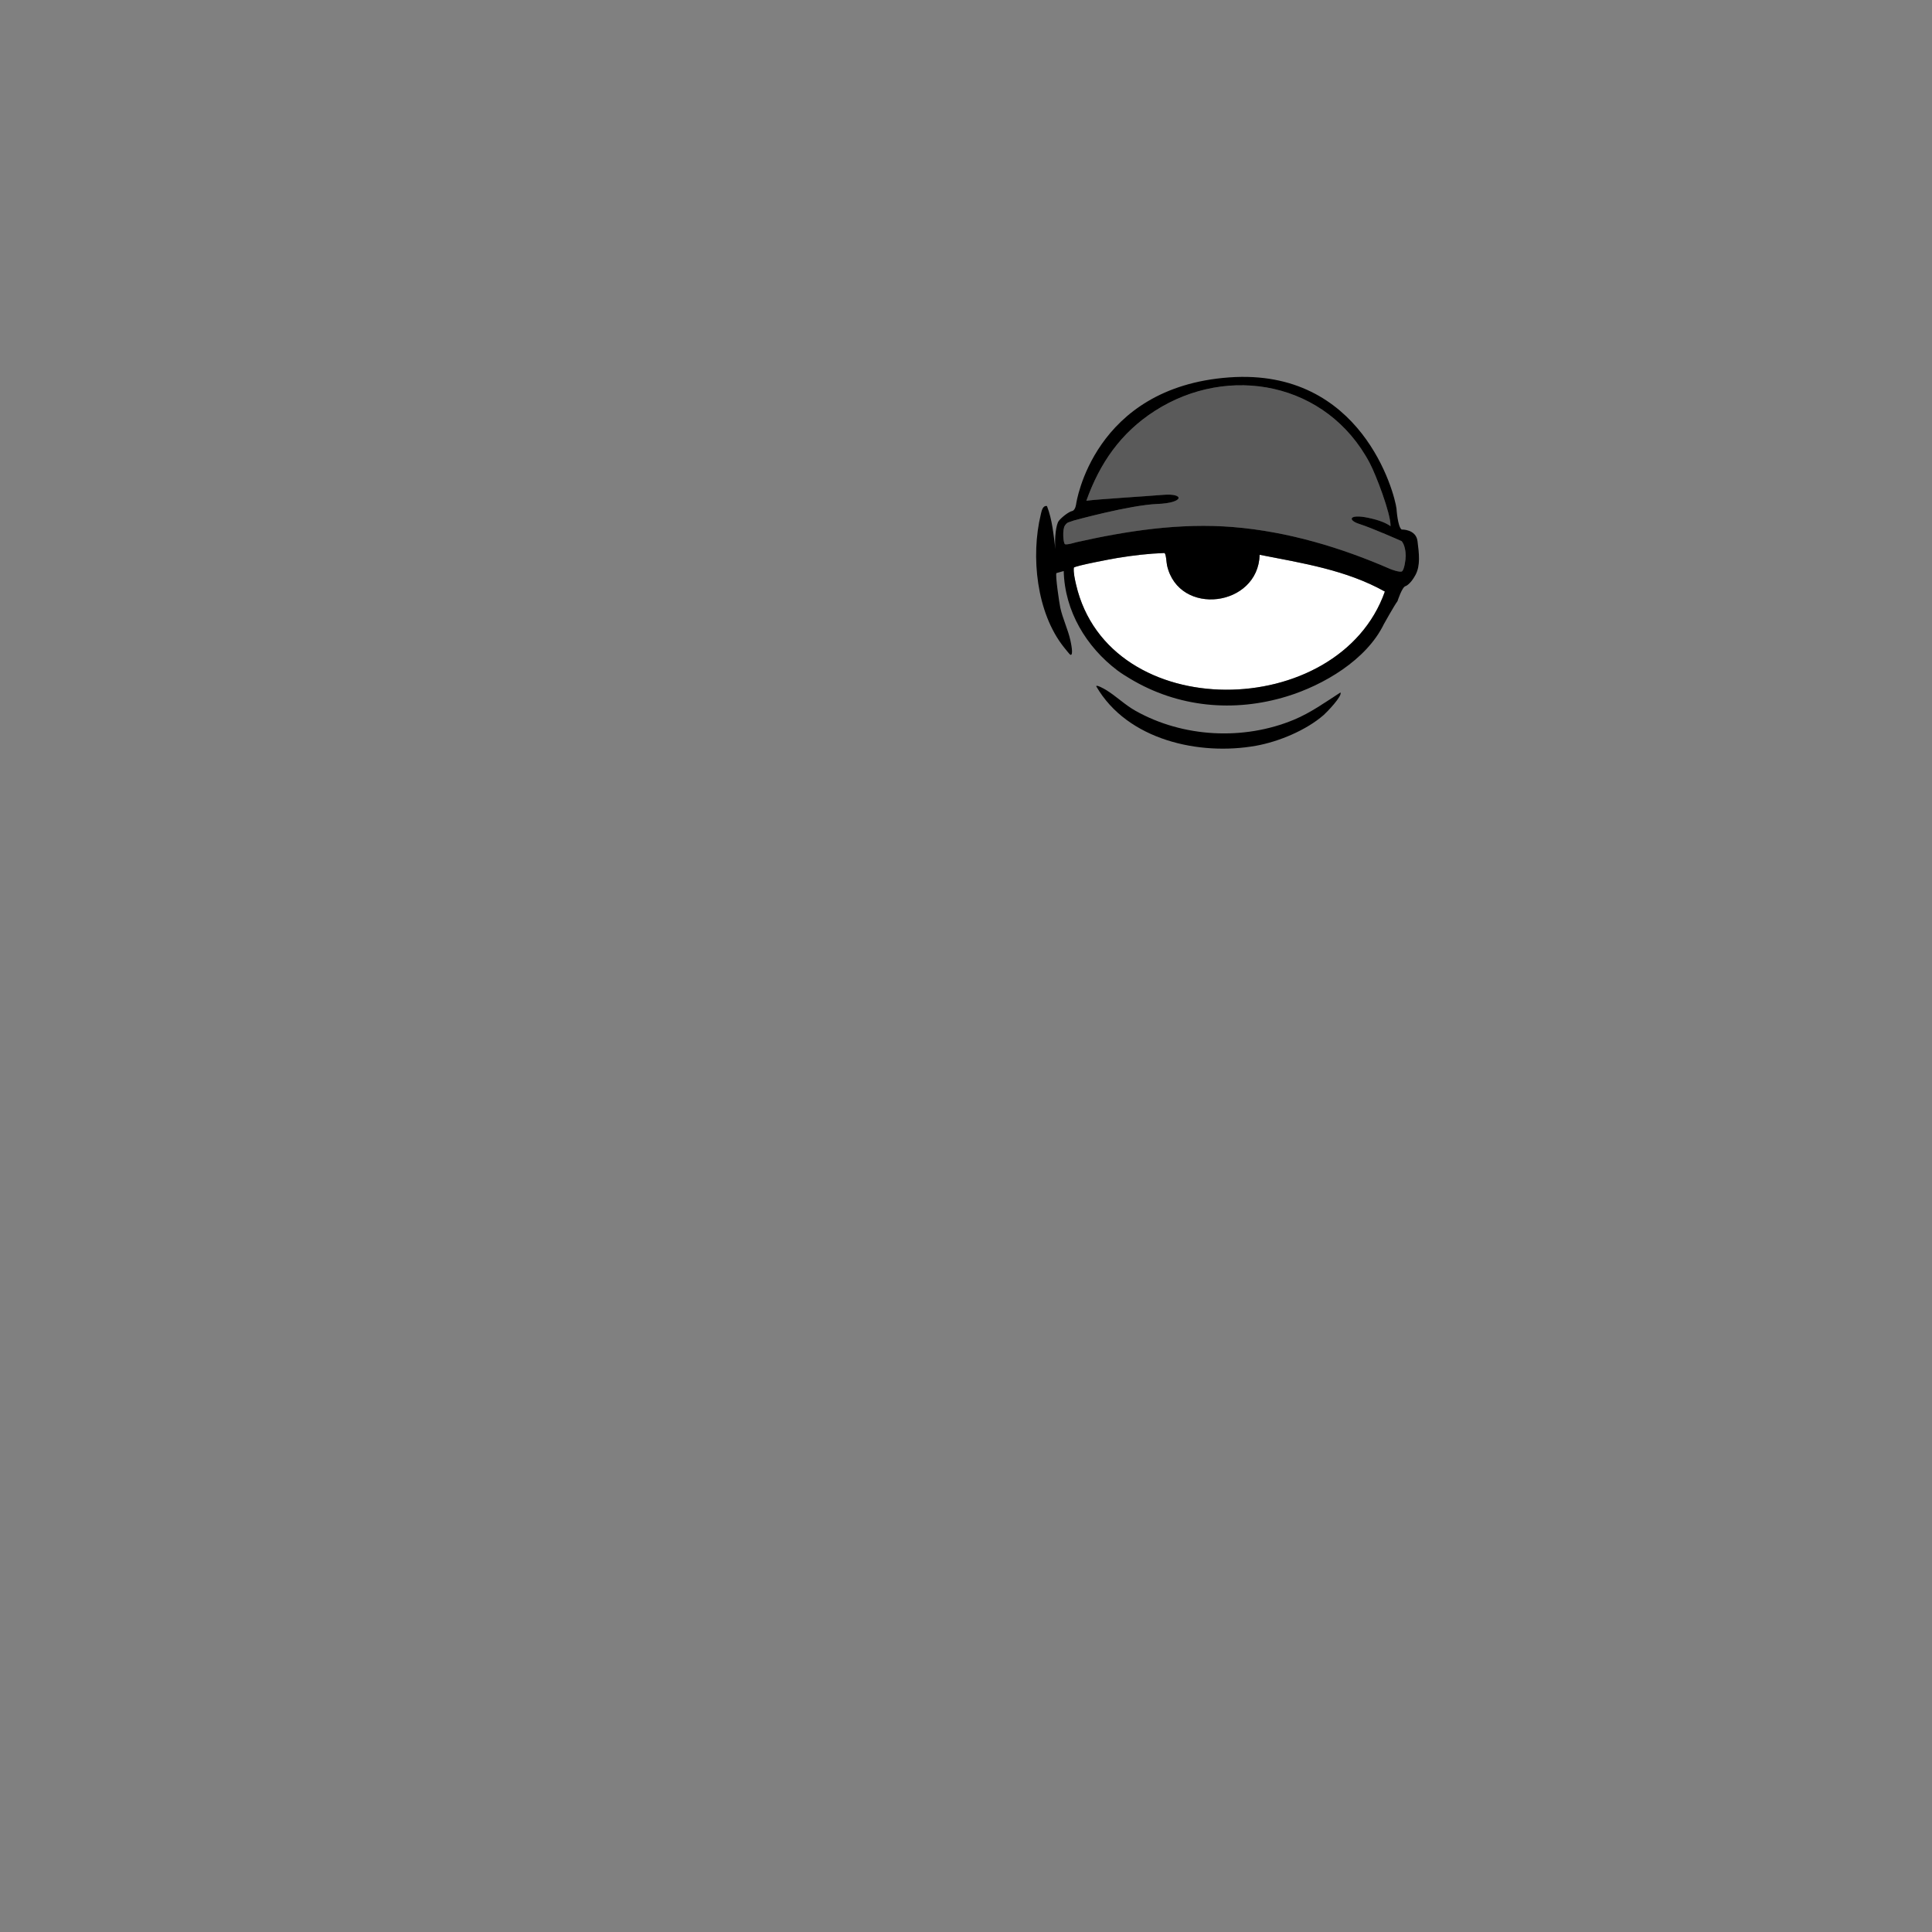 <?xml version="1.0" encoding="UTF-8"?>
<svg id="Layer_2" data-name="Layer 2" xmlns="http://www.w3.org/2000/svg" viewBox="0 0 2048.06 2048.2">
  <rect x="0" y="0" width="2048.06" height="2048.2" fill="#808080" stroke="none"/>
  <defs>
    <style>
      .cls-1 {
        fill: #fff;
      }

      .cls-2 {
        opacity: .3;
      }

      .cls-3 {
        opacity: 0;
      }
    </style>
  </defs>
  <g id="eeeerr">
    <g>
      <g>
        <path d="M1420.93,734.09c2.53,3.41-14.54,21.09-17.69,23.83-18.66,16.27-47.7,28.29-71.68,32.62-59.93,10.8-136.51-5.86-169.48-63.03,0-2.19,9.34,3.25,10.15,3.74,10.9,6.56,19.94,15.78,31.52,22.28,50.52,28.36,114.73,31.57,167.95,9.42,17.62-7.33,33.23-18.53,49.23-28.86Z"/>
        <path class="cls-1" d="M1335.31,588.11c45.15,8.85,91.94,16.09,132.74,39.01-48.62,137.91-292.6,142.02-327.34-7.37-1.28-5.52-2.92-12.7-2.38-18.01,1.8-2.08,40.29-9.29,46.2-10.26,16.49-2.72,33.02-4.66,49.75-5.25,1.95.67,2.16,10.05,2.89,13.24,12.49,54.57,96.65,44,98.14-11.36Z"/>
        <path d="M1502.68,573.7c-1.63-12.92-16.85-12.36-16.85-12.36-4.23-2.93-5.44-22.12-5.44-22.12-2.07-16.76-36.96-149.24-177.25-139.16-144.49,10.38-162.28,133.84-162.28,133.84,0,0-.72,7.09-4.35,7.84s-11.23,6.72-14.13,10.45c-2.9,3.73-4.67,18.23-3.6,29.83-1.97-15.33-3.31-31.12-8.92-45.57-4.67-.81-5.67,5.3-6.54,8.87-10.81,44.51-4.46,104.32,24.34,140.58,1.02,1.28,6.33,7.92,6.86,8.15,4.01,1.74.49-13.76.13-15.35-2.6-11.72-8.13-22.83-10.69-34.61-1.02-4.69-5.42-34.47-4.08-36.59l7.74-2.16c1.02,42.67,24.09,80.48,56.78,105.24,4.26,3.23,8.99,6.11,13.49,8.82,50.83,30.58,110.23,36.04,166.46,18.76,38.45-11.82,84.18-38.44,102.71-76.68,0,0,10.87-19.5,14.4-24.26,0,0,4.89-15.4,8.7-15.96,0,0,4.89-1.68,10.33-11.76,5.44-10.08,3.8-22.88,2.17-35.8ZM1140.72,619.74c-1.28-5.52-2.92-12.7-2.38-18.01,1.8-2.08,40.28-9.29,46.2-10.26,16.49-2.72,33.02-4.66,49.75-5.25,1.95.67,2.16,10.05,2.89,13.24,12.49,54.57,96.65,44,98.14-11.36,45.15,8.85,91.94,16.09,132.74,39.01-48.62,137.91-292.6,142.02-327.34-7.37ZM1486.37,605.58c-2.17,1.68-12.28-2.27-12.28-2.27-52.76-23.03-109.32-39.9-166.84-44.59-56.17-4.59-112.28,3.93-166.82,16.21,0,0-9.71,3.02-11.52,1.9s-2.9-15.68,0-19.79c2.9-4.11,3.79-2.99,9.32-5.23,0,0,59.53-16.43,88.51-17.55,28.99-1.12,28.99-11.57,6.52-9.71-20.43,1.7-69.61,4.63-81.64,6.27,14.18-39.67,36.37-72,72.55-95.22,78.36-50.29,182.55-30.24,227.79,55.14,6.74,12.72,22.12,53.06,22.12,66.42,0,0,0,.23,0,.62-4.27-3.05-10.95-6.26-24.14-8.98-19.93-4.11-21.74,2.61-8.7,6.72,13.04,4.11,44.66,18.14,44.66,18.15,3.63,4.35,4.26,12.24,4.26,15.64,0,4.48-1.63,14.56-3.8,16.24Z"/>
        <g class="cls-2">
          <path d="M1307.25,558.72c57.51,4.7,114.08,21.56,166.84,44.6,0,0,10.11,3.95,12.28,2.27s3.8-11.76,3.8-16.24c0-3.4-.63-11.29-4.26-15.64,0,0-31.61-14.04-44.66-18.15-13.05-4.11-11.23-10.83,8.7-6.72,13.19,2.72,19.87,5.93,24.14,8.98-.01-.39,0-.62,0-.62,0-13.36-15.38-53.7-22.12-66.42-45.24-85.38-149.43-105.43-227.79-55.14-36.17,23.22-58.37,55.55-72.55,95.22,12.02-1.64,61.21-4.57,81.64-6.27,22.47-1.87,22.47,8.59-6.52,9.71-28.99,1.12-88.51,17.55-88.51,17.55-5.54,2.24-6.42,1.12-9.32,5.23-2.9,4.11-1.81,18.67,0,19.79s11.52-1.9,11.52-1.9c54.54-12.28,110.65-20.8,166.82-16.21Z"/>
        </g>
      </g>
      <rect class="cls-3" width="2048.06" height="2048.2"/>
    </g>
  </g>
</svg>